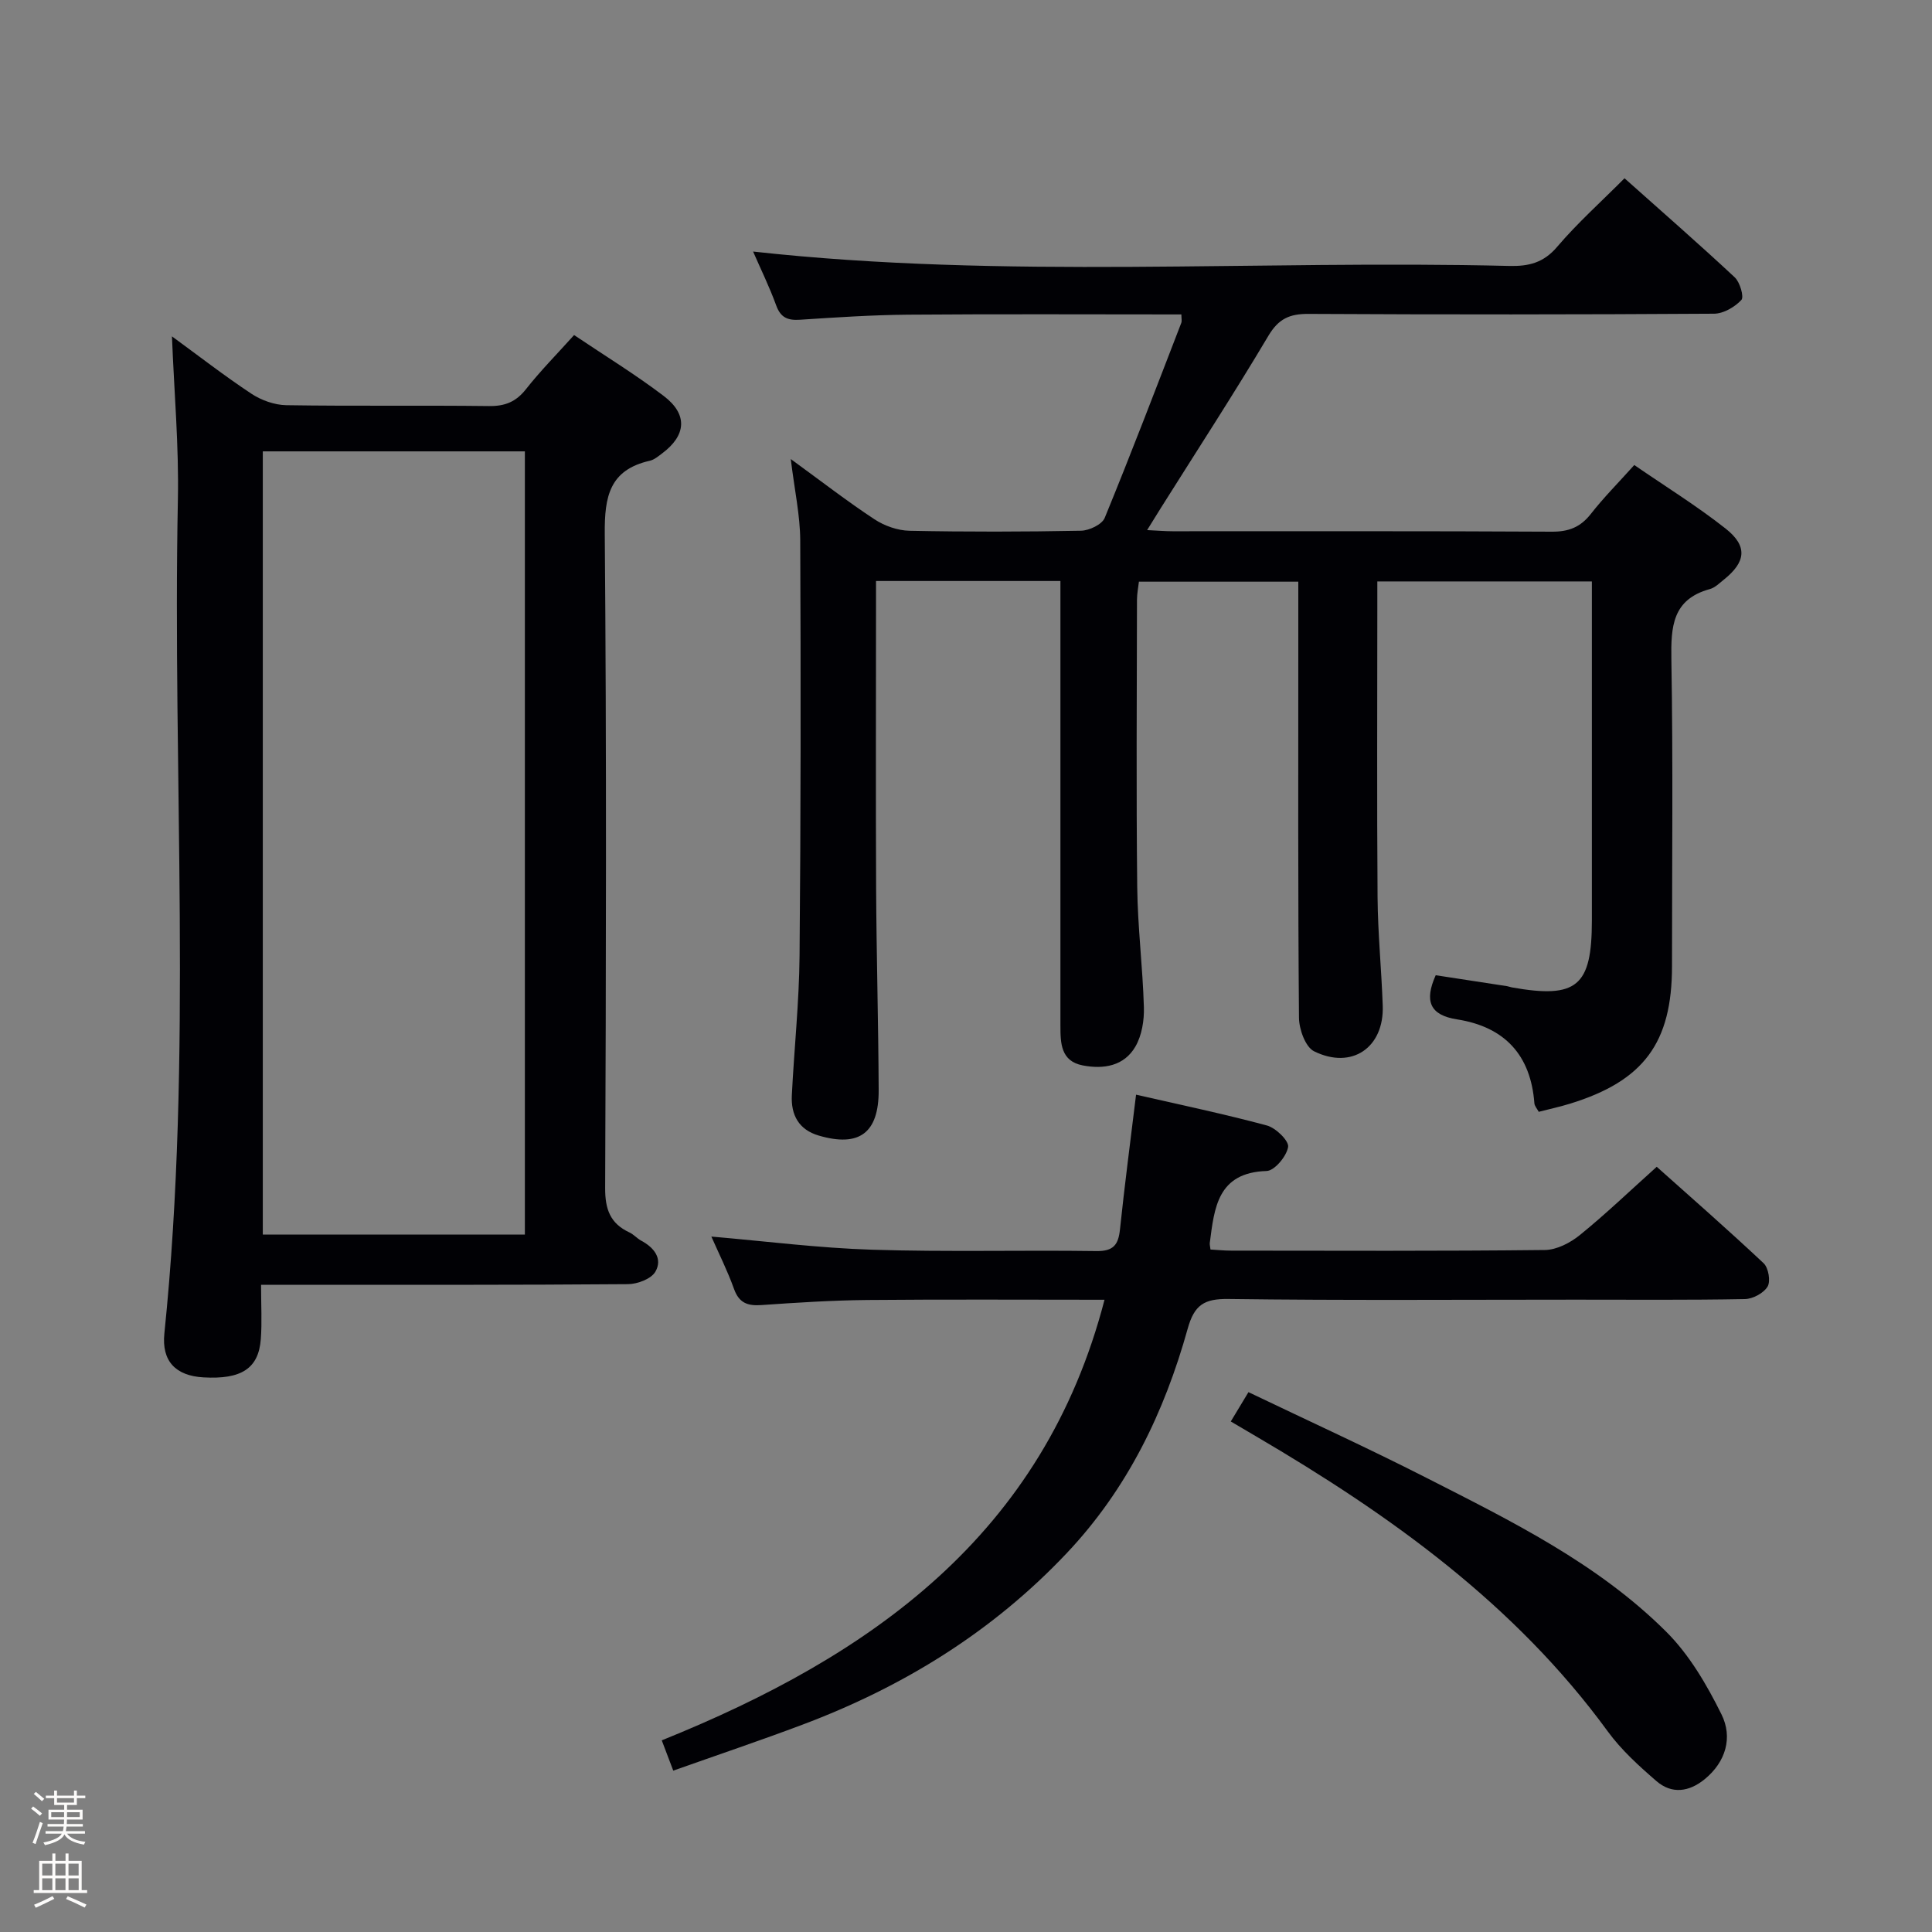 <svg enable-background="new 0 0 400 400" viewBox="0 0 400 400" xmlns="http://www.w3.org/2000/svg"><rect x="0" y="0" width="400" height="400" fill="#808080" stroke="none"/><path d="m6.44 374.46.42-.45c.65.47 1.27.95 1.85 1.44l-.45.49c-.65-.56-1.25-1.06-1.82-1.48m.93 7.33-.63-.26c.55-1.36 1.05-2.8 1.52-4.33.19.1.38.19.59.27-.46 1.29-.95 2.73-1.48 4.32m-.38-10.38.44-.42c.43.34 1.01.82 1.74 1.44l-.49.49c-.53-.51-1.09-1.01-1.69-1.51m2.5.35h1.72v-1.04h.59v1.04h3.52v-1.04h.59v1.04h1.75v.53h-1.75v1.42h-2.03v.97h3.22v2.03h-3.24c0 .35-.01.66-.03.93h3.32v.53h-3.37c-.03.27-.08.58-.15.94h3.96v.53h-3.71c.67.92 1.93 1.48 3.79 1.68-.13.24-.23.44-.29.59-2.13-.38-3.48-1.08-4.04-2.12-.43.97-1.77 1.72-4.03 2.23-.09-.19-.2-.37-.33-.55 2.1-.42 3.37-1.03 3.81-1.83h-3.36v-.53h3.58c.08-.29.13-.61.16-.94h-3.33v-.53h3.39c.02-.27.04-.58.04-.93h-3.23v-2.03h3.25v-.97h-2.07v-1.42h-1.73zm1.12 3.44v1h2.65c.01-.3.02-.44.01-.4v-.25-.35zm1.19-2h3.52v-.91h-3.52zm4.71 2h-2.63v.59c0 .15-.01.28-.01.4h2.64z" fill="#fcfbfa"/><path d="m13.56 383.74h.63v1.52h2.72v6.07h1.13v.6h-11.06v-.6h1.13v-6.07h2.73v-1.52h.63v1.52h2.1v-1.52zm-2.69 8.83.38.56c-1.24.63-2.53 1.25-3.85 1.85-.1-.21-.21-.42-.34-.63 1.36-.55 2.63-1.15 3.81-1.78m-2.13-4.27h2.1v-2.45h-2.1zm0 3.04h2.1v-2.46h-2.1zm2.72-3.04h2.1v-2.45h-2.1zm0 3.04h2.1v-2.46h-2.1zm6.07 3.6c-1.41-.71-2.7-1.3-3.86-1.78l.35-.56c1.45.62 2.75 1.19 3.88 1.72zm-1.25-9.09h-2.1v2.45h2.1zm-2.09 5.49h2.1v-2.46h-2.1z" fill="#fcfbfa"/><g fill="#010105"><path d="m336.34 36.91c7.8 6.96 15.43 13.61 22.82 20.51 1.08 1.01 1.96 4.05 1.37 4.69-1.37 1.46-3.69 2.82-5.64 2.84-28 .18-56 .19-84 .04-3.89-.02-6.18 1-8.28 4.53-7.14 12.01-14.77 23.73-22.21 35.56-.86 1.37-1.71 2.76-2.9 4.67 2.12.1 3.7.24 5.27.24 26.17.01 52.33-.06 78.5.09 3.5.02 5.93-.92 8.09-3.67 2.65-3.39 5.7-6.45 9-10.13 6.47 4.45 12.95 8.46 18.9 13.15 4.63 3.65 4.22 6.92-.37 10.59-.91.73-1.82 1.65-2.88 1.94-7.78 2.13-8.08 7.8-7.97 14.58.36 21.16.13 42.33.13 63.5 0 15.86-5.85 23.77-21.13 28.47-2.05.63-4.16 1.09-6.46 1.68-.36-.67-.85-1.19-.9-1.75-.75-10.04-6.18-15.85-16.02-17.39-5.61-.88-6.82-3.77-4.41-9.14 4.76.73 9.78 1.49 14.79 2.27.33.05.64.19.97.25 13.46 2.39 16.57-.21 16.57-13.84 0-21.33 0-42.67 0-64 0-1.97 0-3.94 0-6.21-14.92 0-29.32 0-44.42 0v5.4c0 20-.1 40 .05 60 .06 7.48.81 14.95 1.07 22.43.31 8.66-6.38 13.31-14.21 9.45-1.79-.88-3.11-4.55-3.13-6.95-.22-25.83-.14-51.66-.14-77.5 0-4.14 0-8.28 0-12.78-11.13 0-21.88 0-33 0-.13 1.16-.39 2.44-.4 3.72-.03 19.83-.17 39.67.05 59.5.09 8.3 1.14 16.59 1.38 24.89.08 2.71-.42 5.81-1.74 8.11-2.33 4.07-6.61 4.77-10.93 3.93-4.53-.88-4.61-4.58-4.61-8.21.01-28.67.01-57.33 0-86 0-1.95 0-3.91 0-6.08-12.92 0-25.2 0-38.18 0v5.47c0 19.33-.07 38.67.02 58 .07 13.98.47 27.96.53 41.94.04 8.89-4.03 11.86-12.4 9.41-4.17-1.22-5.78-4.3-5.58-8.34.48-9.62 1.51-19.24 1.6-28.86.26-28.66.27-57.33.14-85.99-.02-5.22-1.18-10.44-1.96-16.88 6.35 4.62 11.7 8.77 17.34 12.48 2.07 1.36 4.8 2.32 7.25 2.37 11.83.24 23.67.22 35.49-.01 1.71-.03 4.36-1.29 4.92-2.66 5.49-13.37 10.64-26.88 15.85-40.36.16-.42.02-.96.02-1.76-18.93 0-37.75-.1-56.55.05-7.48.06-14.96.56-22.43 1.05-2.5.16-3.98-.42-4.9-2.95-1.41-3.88-3.24-7.6-4.79-11.17 52.15 5.76 104.39 1.7 156.52 2.98 4.04.1 7.14-.63 9.97-3.98 4.22-4.95 9.08-9.29 13.93-14.17z"/><path d="m54.05 266c0 4.26.21 7.76-.05 11.22-.45 6.12-4.03 8.41-11.9 7.95-5.68-.33-8.66-3.31-8.07-9.08 5.91-57.49 1.66-115.13 2.8-172.69.22-11.06-.77-22.14-1.23-33.76 5.48 4 10.82 8.15 16.44 11.87 2.06 1.36 4.79 2.34 7.23 2.38 13.99.22 27.99.01 41.98.18 3.3.04 5.58-.87 7.65-3.5 2.97-3.77 6.37-7.21 9.96-11.2 6.29 4.23 12.66 8.13 18.57 12.62 5.01 3.81 4.66 8.14-.34 11.88-.79.59-1.63 1.31-2.55 1.52-8.34 1.89-9.4 7.39-9.33 15.13.38 45.14.26 90.29.08 135.44-.02 4.39 1.04 7.35 5.02 9.2.89.41 1.58 1.25 2.45 1.71 2.67 1.43 4.48 3.73 2.93 6.42-.86 1.49-3.71 2.57-5.67 2.58-23.32.19-46.64.13-69.96.13-1.8 0-3.6 0-6.01 0zm.36-172.55v162.15h54.26c0-54.27 0-108.13 0-162.15-18.23 0-36.13 0-54.26 0z"/><path d="m228.68 269.1c-16.53 0-32.82-.1-49.1.05-7.31.07-14.62.54-21.92 1.05-2.86.2-4.64-.41-5.69-3.34-1.34-3.74-3.14-7.32-4.69-10.84 11.11.95 22.17 2.37 33.27 2.72 15.48.49 30.98.06 46.46.28 3.53.05 4.54-1.32 4.87-4.5.95-9.07 2.14-18.1 3.33-27.88 9.21 2.11 18.22 3.99 27.09 6.38 1.85.5 4.6 3.19 4.39 4.45-.32 1.93-2.81 4.92-4.45 4.97-10.18.32-10.82 7.63-11.77 14.91-.04.32.07.65.15 1.35 1.38.08 2.83.23 4.27.23 21.65.02 43.31.11 64.96-.13 2.46-.03 5.27-1.49 7.26-3.11 5.29-4.29 10.23-9.03 15.9-14.12 6.68 5.97 14.53 12.83 22.12 19.96 1.01.94 1.49 3.73.83 4.84-.8 1.35-3.05 2.56-4.7 2.59-11.66.22-23.32.12-34.98.12-23.99 0-47.97.18-71.95-.14-5.01-.07-7.06 1.22-8.43 6.15-4.83 17.31-12.46 33.15-25.03 46.46-15.4 16.31-33.88 27.68-54.69 35.51-8.69 3.27-17.5 6.24-26.79 9.53-.85-2.24-1.57-4.14-2.38-6.27 43.44-17.51 79.04-42.56 91.67-91.22z"/><path d="m254.82 294.3c1.31-2.17 2.32-3.84 3.66-6.07 12.42 5.95 24.75 11.58 36.83 17.73 17.61 8.97 35.49 17.74 49.67 31.88 4.78 4.76 8.41 10.99 11.44 17.11 2.34 4.73.94 9.8-3.5 13.43-3.23 2.63-6.81 3.12-9.98.37-3.62-3.13-7.27-6.44-10.07-10.28-19.26-26.4-45.12-44.85-72.85-61.11-1.58-.94-3.14-1.86-5.2-3.06z"/></g></svg>